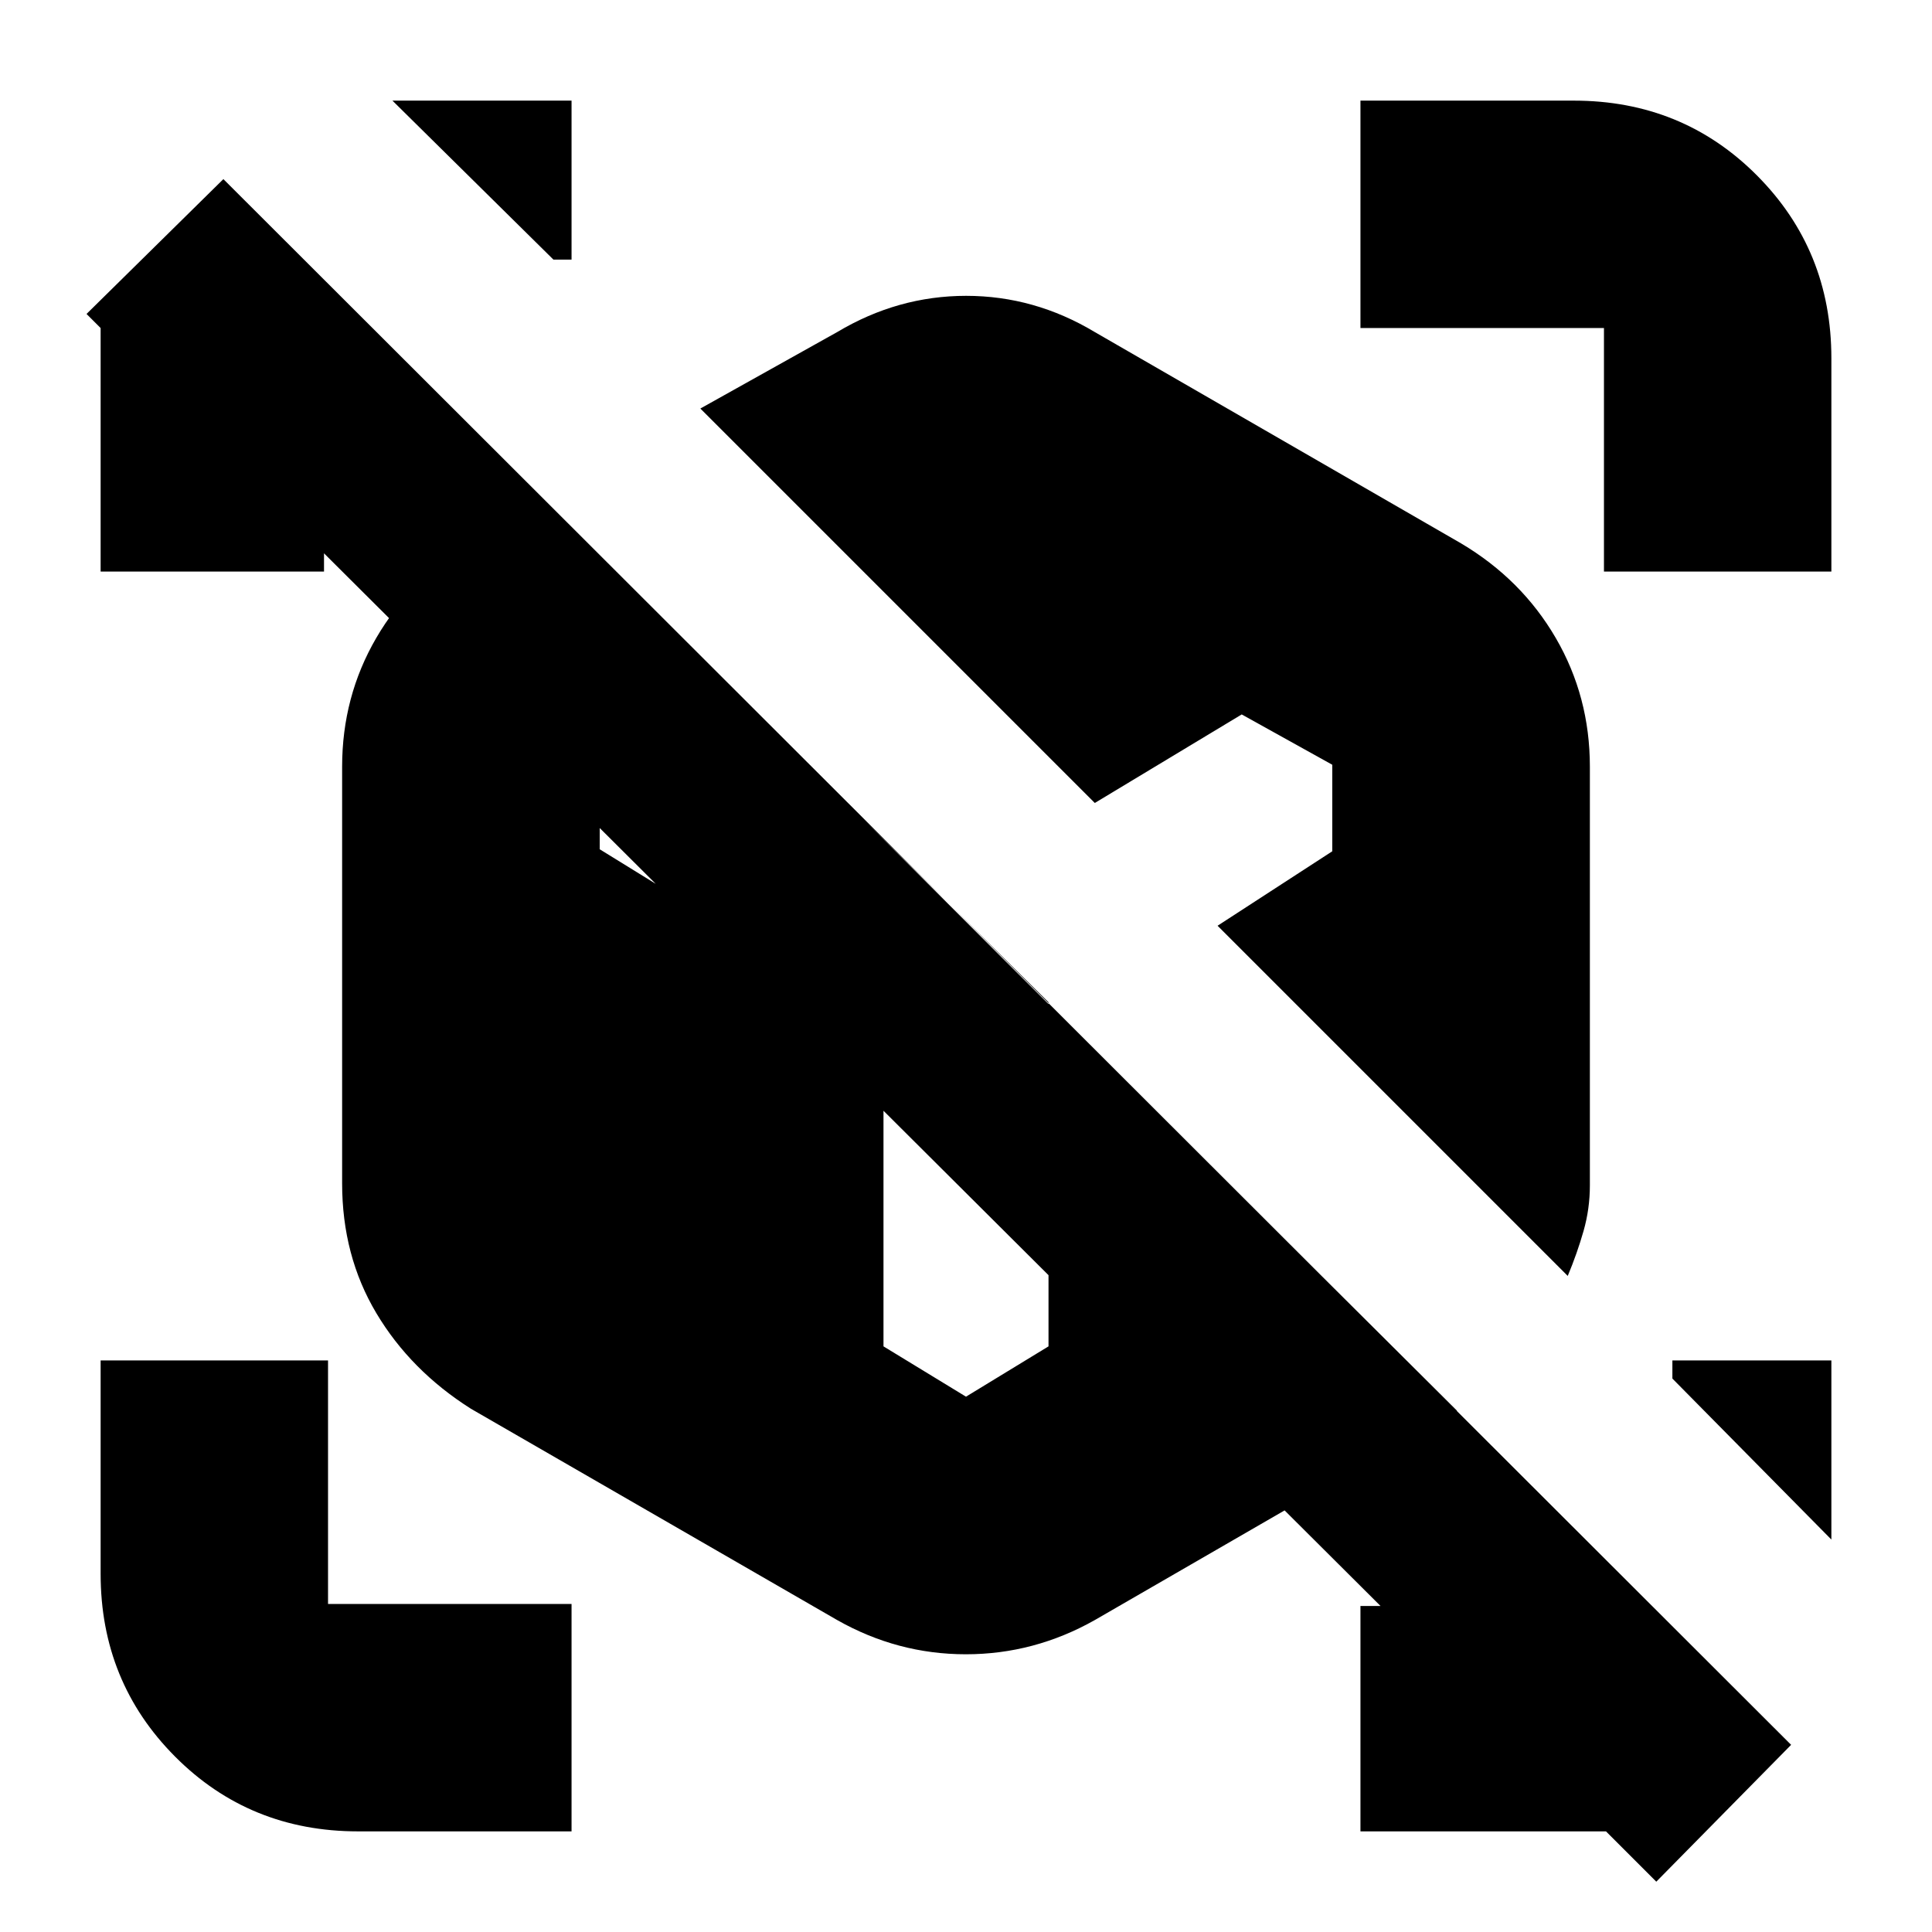 <svg xmlns="http://www.w3.org/2000/svg" height="20" viewBox="0 -960 960 960" width="20"><path d="m605-500 57-37v-43l-45-25-73 44 30 30 31 31ZM480-266l41-25v-171l-93-92-85-51-45 25v42l141 87v160l41 25Zm299-60L348-757l68-38q30.13-18 64.07-18Q514-813 544-795l182 105q30.1 17.88 47.05 47.01Q790-613.87 790-579v208q0 11.65-3.14 22.65-3.13 11-7.86 22.35ZM416-155 234-260q-30-19-47-47.5T170-372v-207q0-34.87 16.95-63.99Q203.9-672.12 234-690l37-21 226 226 227 226-180 104q-30.13 17-64.07 17Q446-138 416-155ZM823-25l-25-25H676v-112h18v8L146-700h15v24H50v-121l-7-7 68-67L890-93l-67 68Zm87-259v89l-79-80v-9h79ZM284-910v79h-9l-80-79h89Zm0 860H178q-54 0-91-37.15T50-178v-106h113v121h121v113Zm513-626v-121H676v-113h106q54 0 91 37.15T910-782v106H797Z"/></svg>